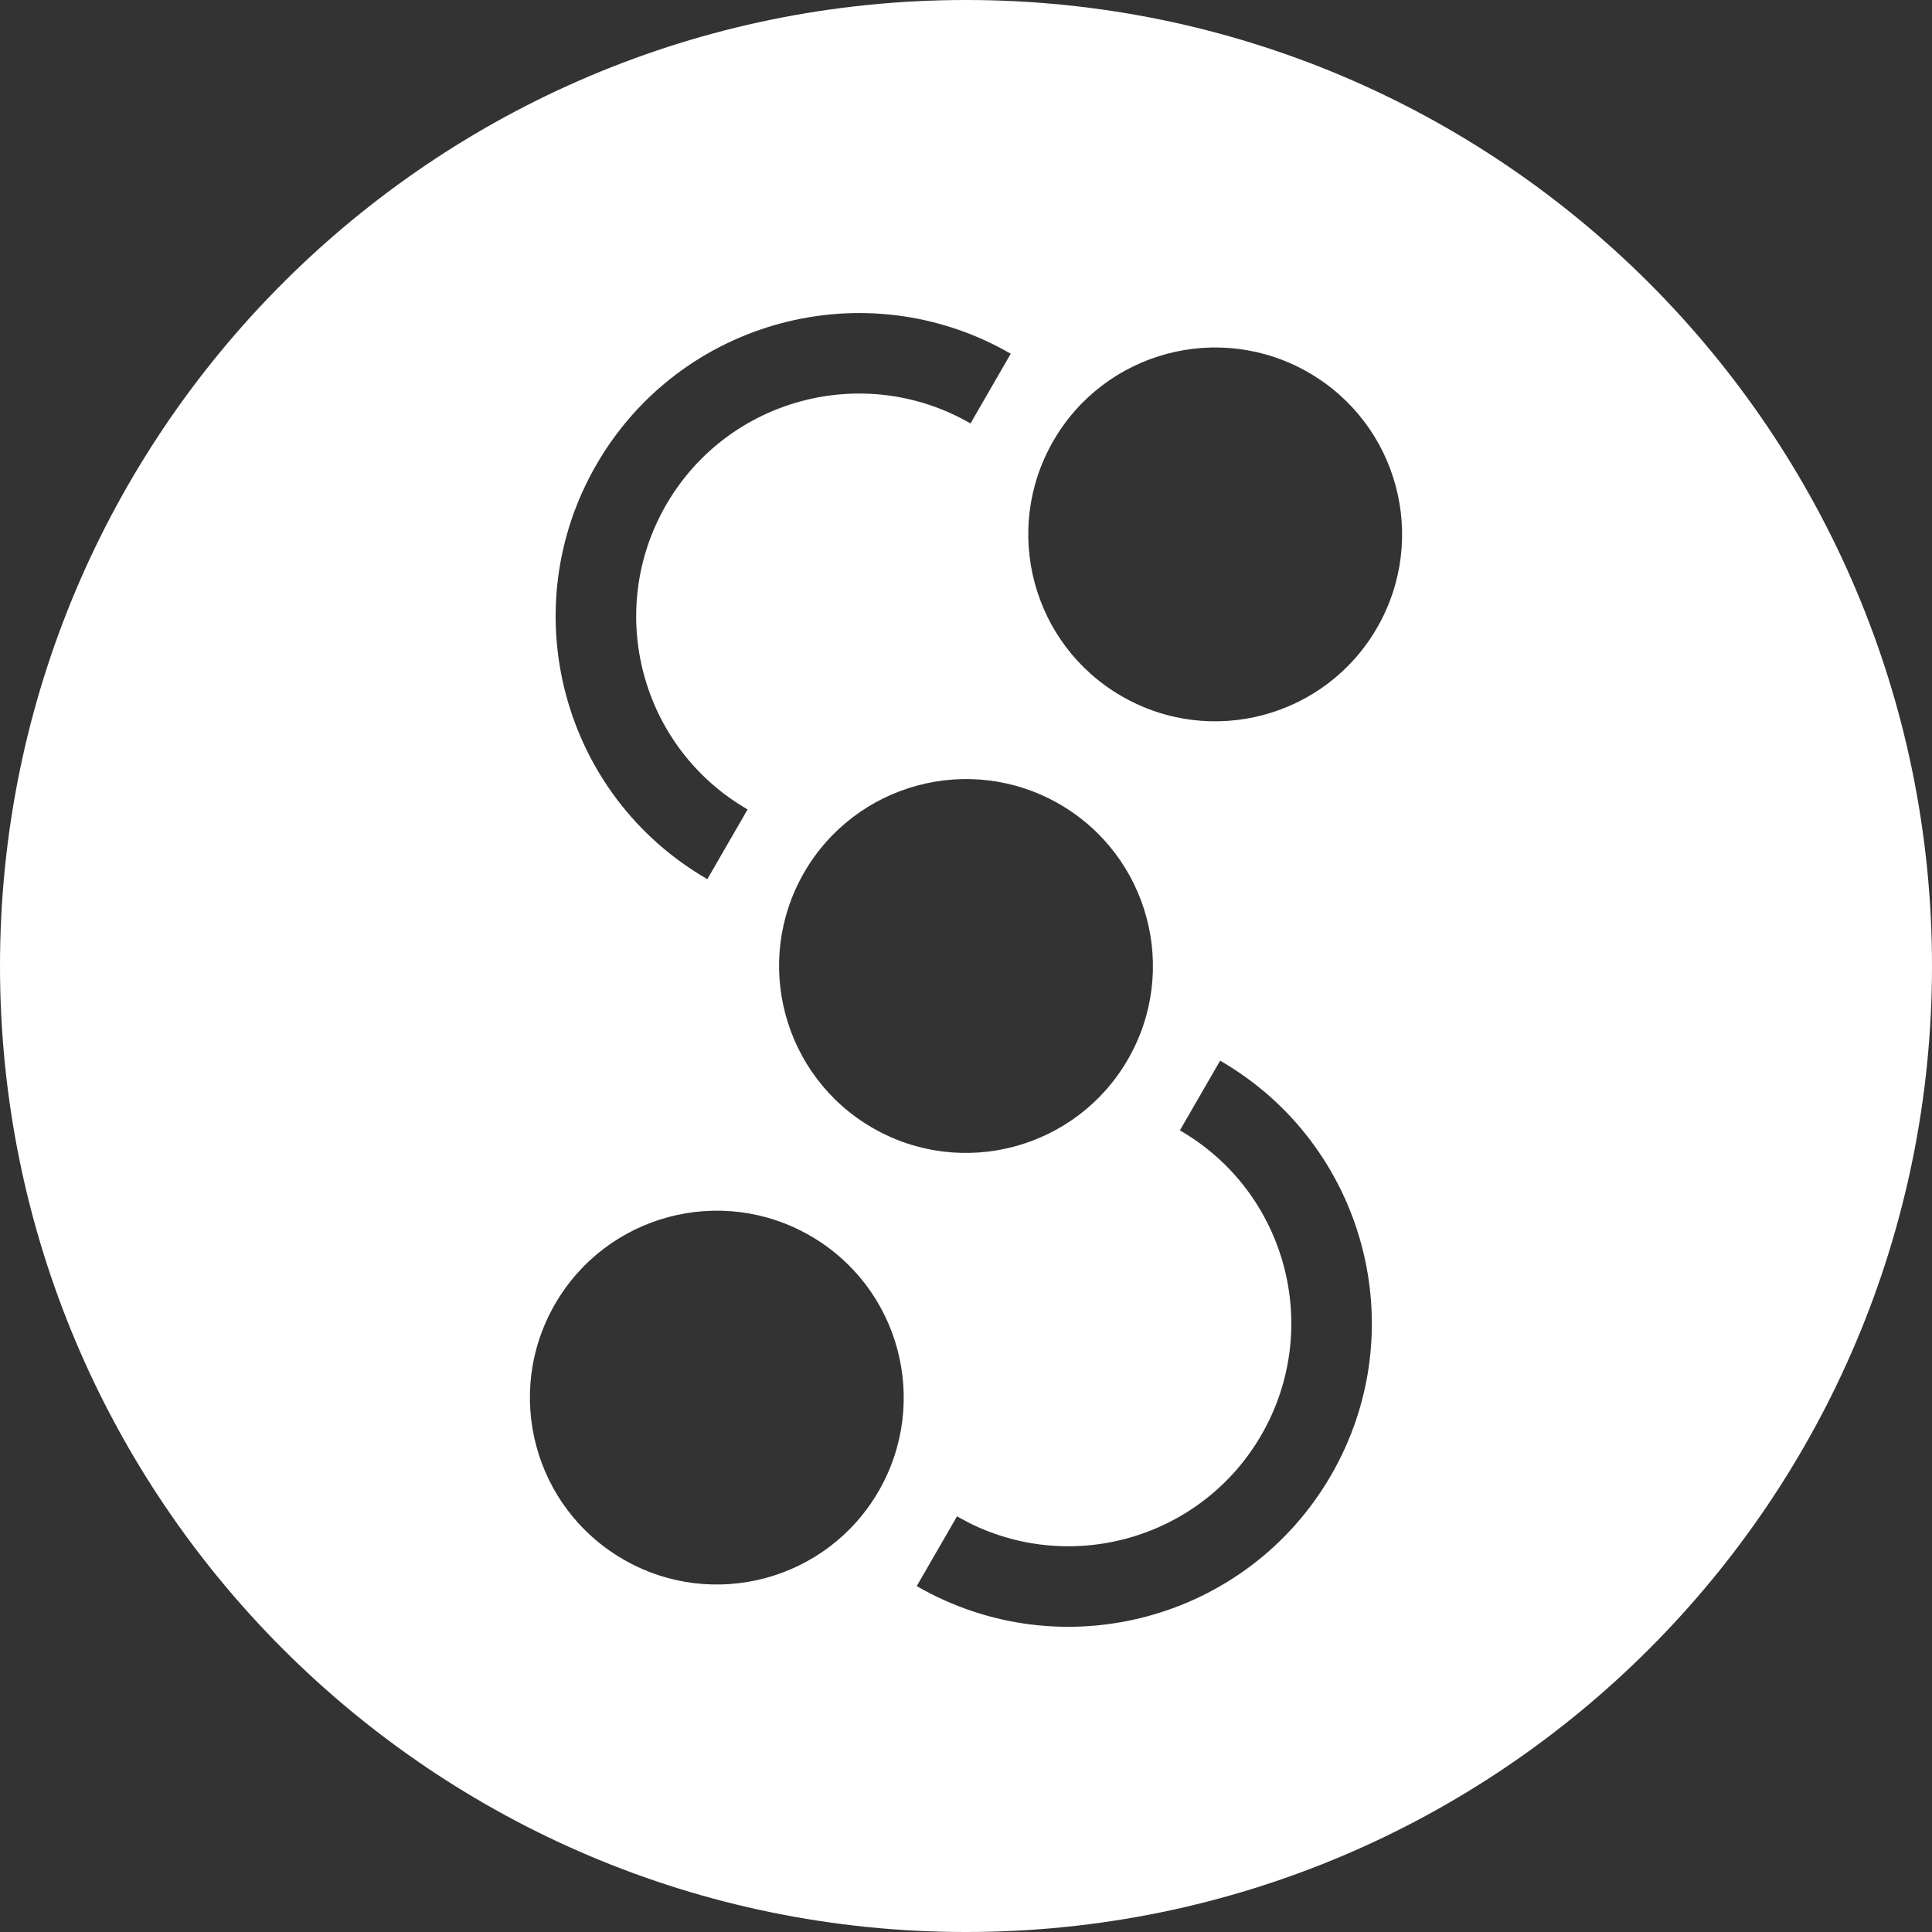 <?xml version="1.0" encoding="UTF-8"?>
<svg width="24px" height="24px" viewBox="0 0 24 24" version="1.1" xmlns="http://www.w3.org/2000/svg" xmlns:xlink="http://www.w3.org/1999/xlink">
    <rect x="0" y="0" width="24" height="24" fill="#333333" stroke="none"/>
    <!-- Generator: Sketch 64 (93537) - https://sketch.com -->
    <title>Combined Shape</title>
    <desc>Created with Sketch.</desc>
    <g id="Page-1" stroke="none" stroke-width="1" fill="none" fill-rule="evenodd">
        <path d="M12,0 C18.627,0 24,5.373 24,12 C24,18.627 18.627,24 12,24 C5.373,24 0,18.627 0,12 C0,5.373 5.373,0 12,0 Z M8.843,13.176 C7.041,14.217 6.423,16.521 7.464,18.324 C8.505,20.126 10.809,20.744 12.612,19.703 L12.612,19.703 L12.112,18.837 L11.957,18.92 C10.659,19.565 9.065,19.097 8.33,17.824 C7.566,16.5 8.019,14.806 9.343,14.042 L9.343,14.042 Z M17.106,16.201 C16.465,15.09 15.045,14.71 13.935,15.351 C12.824,15.992 12.444,17.412 13.085,18.523 C13.726,19.633 15.146,20.013 16.256,19.372 C17.367,18.731 17.747,17.311 17.106,16.201 Z M14.011,10.839 C13.369,9.729 11.95,9.348 10.839,9.989 C9.729,10.631 9.348,12.05 9.989,13.161 C10.631,14.271 12.05,14.652 13.161,14.011 C14.271,13.369 14.652,11.95 14.011,10.839 Z M16.592,5.773 C15.551,3.971 13.247,3.354 11.444,4.394 L11.444,4.394 L11.944,5.26 C13.268,4.496 14.962,4.949 15.726,6.273 C16.49,7.598 16.037,9.291 14.713,10.055 L14.713,10.055 L15.213,10.921 C17.015,9.881 17.633,7.576 16.592,5.773 Z M10.915,5.477 C10.274,4.367 8.854,3.987 7.744,4.628 C6.633,5.269 6.253,6.689 6.894,7.799 C7.535,8.91 8.955,9.29 10.065,8.649 C11.176,8.008 11.556,6.588 10.915,5.477 Z" id="Combined-Shape" fill="#FFFFFF" transform="translate(12, 12) scale(-1, 1) translate(-12, -12) "></path>
    </g>
</svg>
